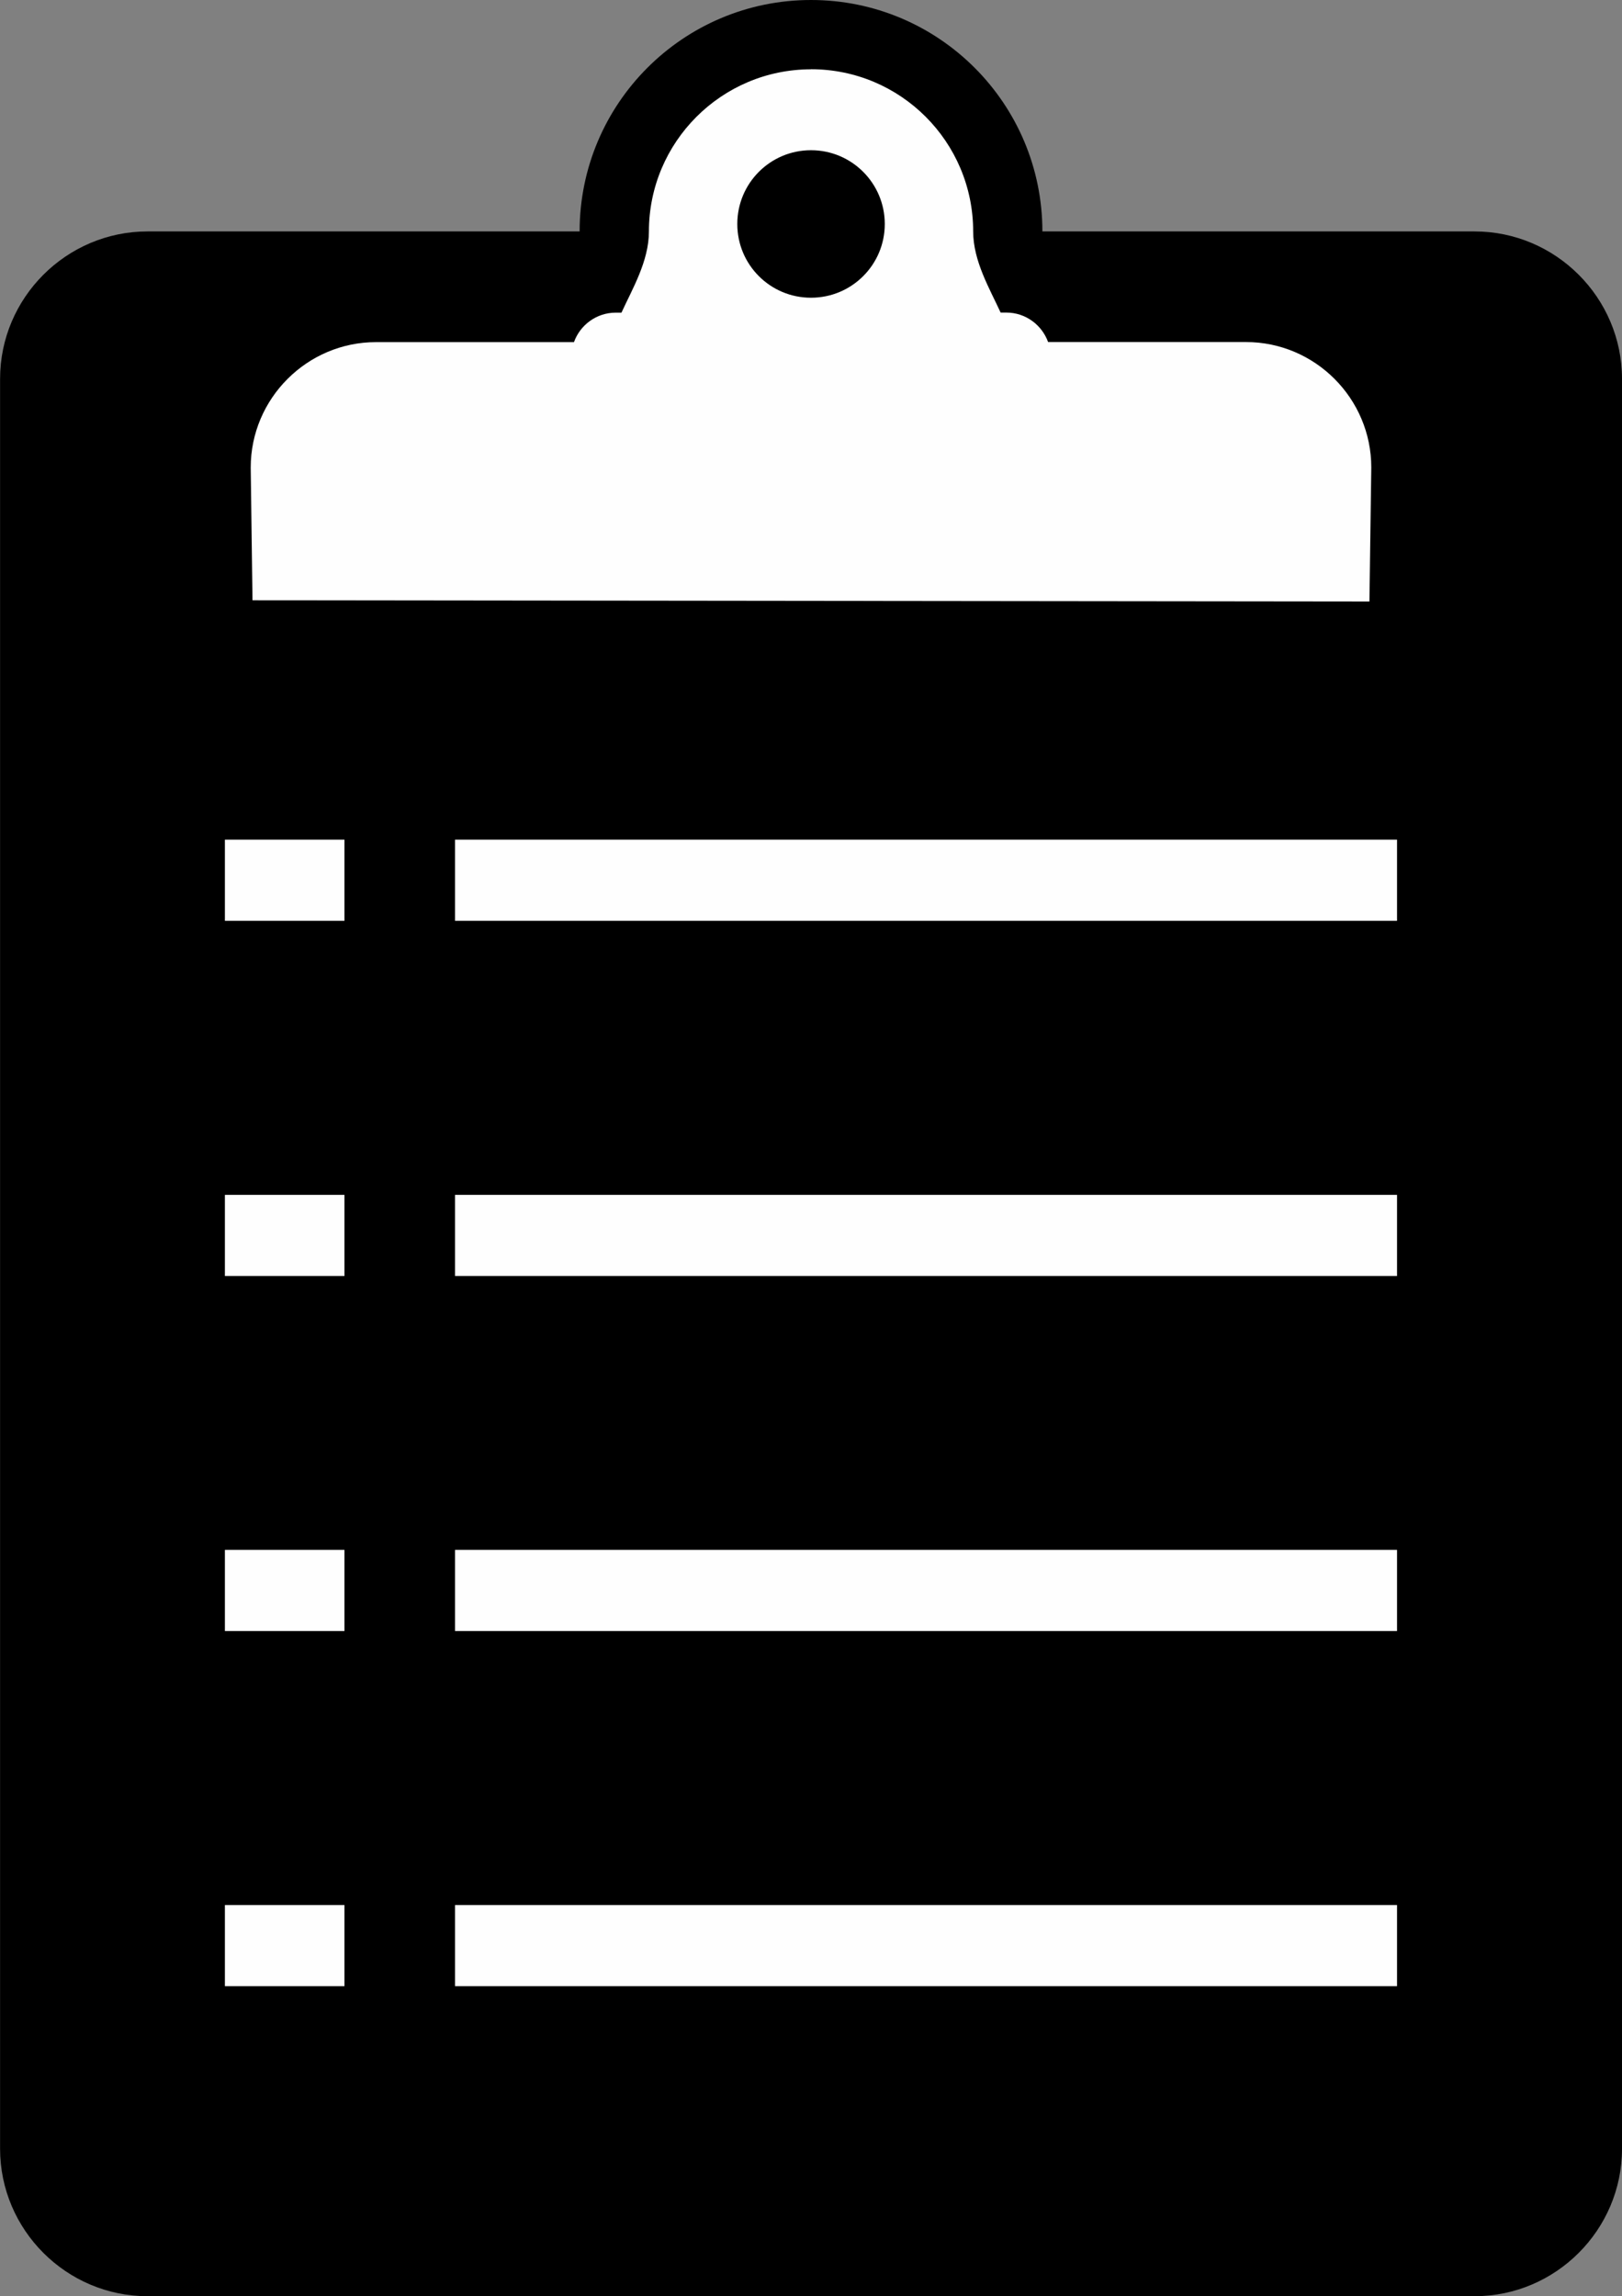 <svg xmlns="http://www.w3.org/2000/svg" xmlns:xlink="http://www.w3.org/1999/xlink" xml:space="preserve" style="shape-rendering:geometricPrecision;text-rendering:geometricPrecision;image-rendering:optimizeQuality;" viewBox="0 0 20.974 29.686" x="0px" y="0px" fill-rule="evenodd" clip-rule="evenodd"><rect x="0" y="0" width="20.974" height="29.686" fill="#808080" stroke="none"/><defs><style type="text/css">
   
    .fil1 {fill:#FEFEFE}

  </style></defs><g><path class="fil0" d="M1.906 2.992l5.589 0c0,-1.652 1.339,-2.992 2.992,-2.992 1.653,0 2.992,1.339 2.992,2.992l5.589 0c1.049,0 1.906,0.858 1.906,1.906l0 22.881c0,1.049 -0.858,1.906 -1.906,1.906l-17.161 0c-1.049,0 -1.906,-0.858 -1.906,-1.906l0 -22.881c0,-1.049 0.858,-1.906 1.906,-1.906l0 0z"></path><path class="fil1" d="M10.487 0.895c1.158,0 2.097,0.939 2.097,2.097 0,0.383 0.214,0.741 0.355,1.049l0.075 0c0.248,0 0.459,0.16 0.539,0.381l2.559 0c0.892,0 1.62,0.729 1.62,1.621l0 0 -0.024 1.733 -14.443 -0.016 -0.023 -1.716 0 0c0,-0.892 0.729,-1.621 1.62,-1.621l2.56 0c0.079,-0.221 0.291,-0.381 0.539,-0.381l0.075 0c0.141,-0.308 0.355,-0.666 0.355,-1.049 0,-1.157 0.939,-2.097 2.097,-2.097l-0 0zm0 1.047c0.527,0 0.954,0.427 0.954,0.954 0,0.527 -0.427,0.953 -0.954,0.953 -0.527,0 -0.953,-0.426 -0.953,-0.953 0,-0.527 0.426,-0.954 0.953,-0.954z"></path><path class="fil1" d="M2.908 10.855l1.546 0 0 1.049 -1.546 0 0 -1.049zm2.976 0l12.181 0 0 1.049 -12.181 0 0 -1.049z"></path><path class="fil1" d="M2.908 15.447l1.546 0 0 1.049 -1.546 0 0 -1.049zm2.976 0l12.181 0 0 1.049 -12.181 0 0 -1.049z"></path><path class="fil1" d="M2.908 20.037l1.546 0 0 1.049 -1.546 0 0 -1.049zm2.976 0l12.181 0 0 1.049 -12.181 0 0 -1.049z"></path><path class="fil1" d="M2.908 24.628l1.546 0 0 1.049 -1.546 0 0 -1.049zm2.976 0l12.181 0 0 1.049 -12.181 0 0 -1.049z"></path></g></svg>